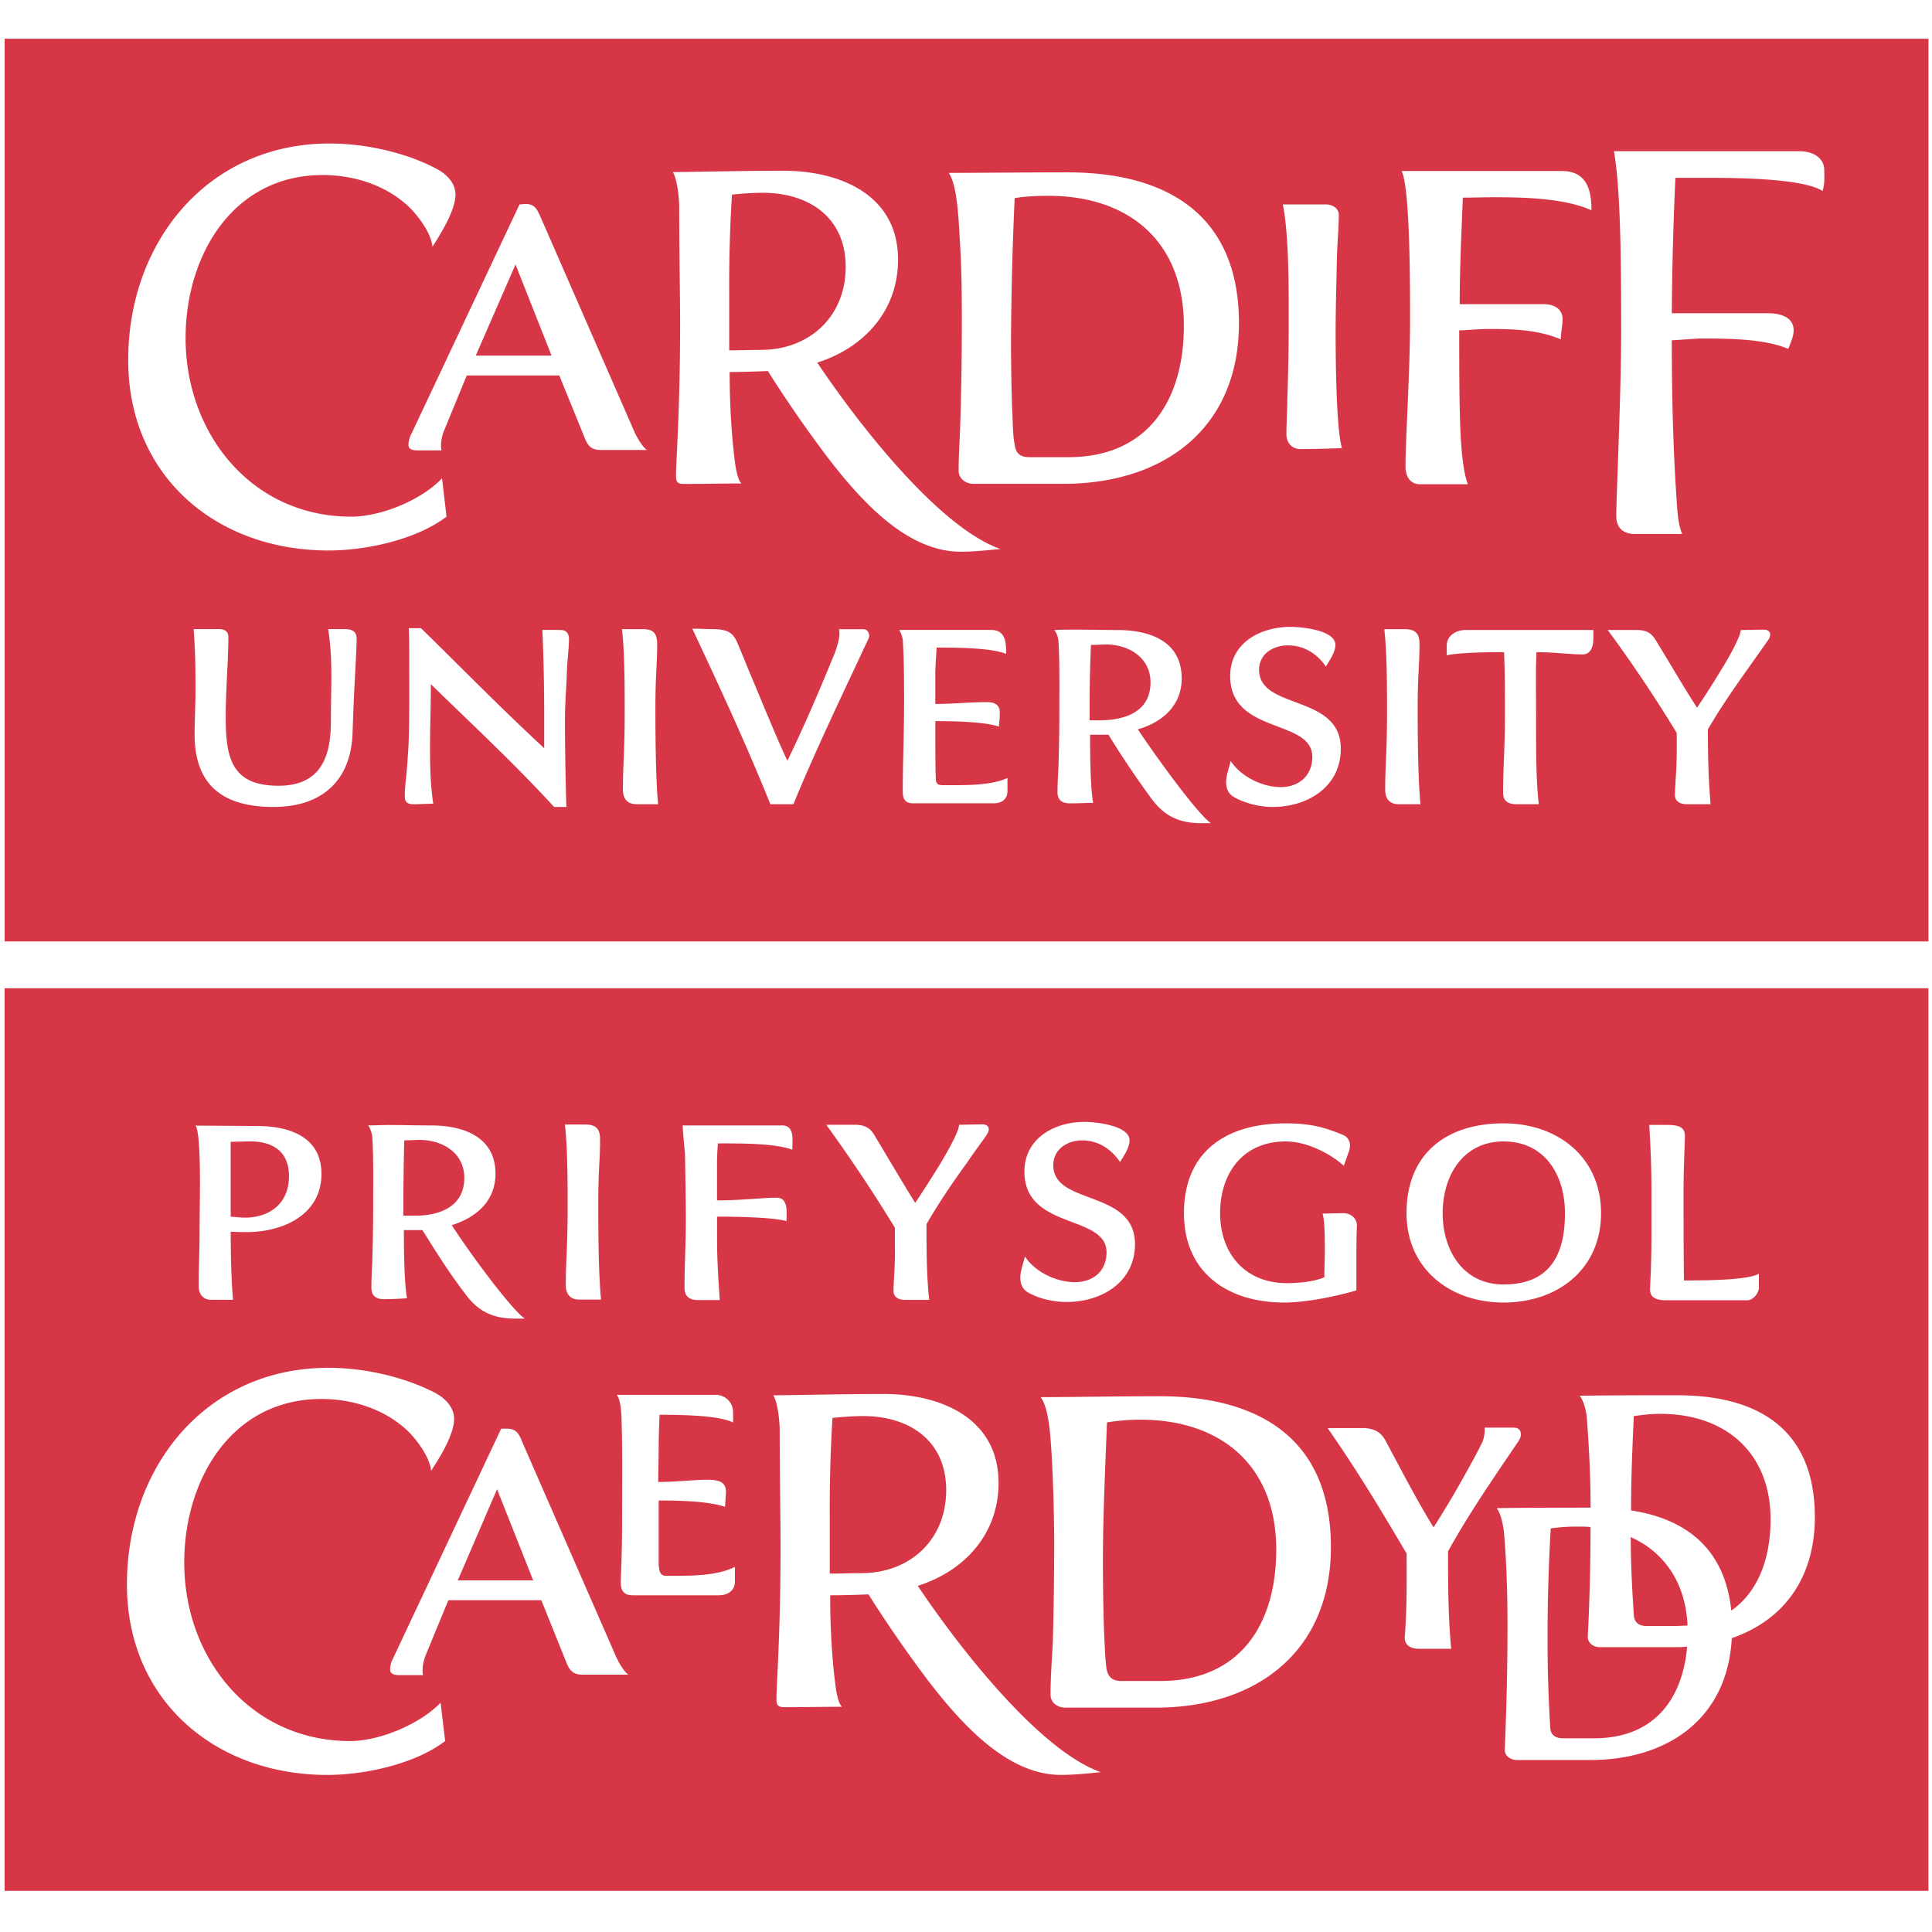 <svg width="47" height="47" viewBox="0 0 47 47" xmlns="http://www.w3.org/2000/svg"><title>Mobile</title><g fill="#D73646"><path d="M20.573 6.491c0-1.208-.9-1.801-2.021-1.801-.252 0-.516.022-.745.044a35.07 35.07 0 0 0-.067 2.46v1.329c.263 0 .505-.011.769-.011 1.174 0 2.064-.802 2.064-2.021zm-8.999 2.16h1.844l-.877-2.217zm16.415 7.95c0-.604-.527-.923-1.087-.923-.12 0-.241.012-.362.012a31.362 31.362 0 0 0-.032 1.405v.428h.241c.602 0 1.24-.198 1.24-.922z"/><path d="M.113.943v21.959h46.801V.943H.113zm37.889 3.218c.572 0 .713.428.713.922v.033c-.647-.296-1.657-.318-2.371-.318-.252 0-.505.01-.758.01-.033.868-.076 1.724-.076 2.592h2.053c.231 0 .45.11.45.362 0 .165-.043.33-.043.494-.571-.241-1.174-.253-1.789-.253-.21 0-.518.033-.682.033 0 .856 0 1.614.021 2.229.022.692.077 1.218.188 1.515h-1.165c-.252 0-.351-.208-.351-.428 0-.67.111-2.35.111-3.524 0-.56.012-3.283-.208-3.668h3.907v.001zm-12.034.032c2.438 0 4.172 1.044 4.172 3.668 0 2.558-1.823 3.909-4.27 3.909h-2.186c-.186 0-.363-.121-.363-.319 0-.439.035-.878.045-1.317a83.09 83.09 0 0 0 .033-2.394c0-.658-.01-1.316-.053-1.964-.045-.889-.111-1.329-.264-1.57.833-.001 1.898-.013 2.886-.013zM3.119 8.761c0-2.899 1.955-5.27 4.897-5.27.879 0 1.845.219 2.581.603.242.122.483.341.483.637 0 .384-.351.945-.56 1.273-.032-.351-.385-.812-.637-1.032-.549-.483-1.296-.714-2.03-.714-2.196 0-3.338 1.965-3.338 3.964 0 2.338 1.614 4.347 4.03 4.347.725 0 1.712-.406 2.208-.933l.11.933c-.737.56-1.956.823-2.866.823-2.737.002-4.878-1.809-4.878-4.631zm5.458 9.08c-.045 1.175-.77 1.79-1.922 1.79-1.207 0-1.921-.505-1.921-1.768 0-.318.022-.736.022-1.043 0-.735-.011-1.043-.045-1.515h.615c.142 0 .23.054.23.197 0 .538-.065 1.286-.065 1.922 0 .988.122 1.691 1.285 1.691 1.01 0 1.273-.682 1.273-1.549 0-.362.012-.823.012-1.077 0-.45-.012-.735-.077-1.185h.395c.165 0 .296.044.296.23 0 .375-.065 1.187-.098 2.307zm5.212-1.46c-.011.363-.045.725-.045 1.12 0 .702.013 1.416.034 2.13h-.298c-.965-1.054-1.976-1.988-2.998-2.987 0 .527-.021 1.021-.021 1.549 0 .46.012.911.078 1.36-.165 0-.319.012-.473.012-.143 0-.218-.044-.218-.187 0-.307.043-.45.075-1.01.045-.527.033-1.648.033-2.471 0-.208 0-.417-.012-.615h.298c1.01.988 1.964 1.965 2.997 2.92v-.736c0-.713-.012-1.427-.045-2.141h.44c.131 0 .208.077.208.22.002.188-.042.528-.053.836zm.443-5.709l-.626-1.538h-2.251l-.56 1.361a1 1 0 0 0-.066.33.5.5 0 0 0 .011.132h-.582c-.099 0-.22-.022-.22-.121a.56.56 0 0 1 .067-.275l2.634-5.588.143-.011c.23 0 .286.132.373.329l2.284 5.226c.055.122.187.351.297.429h-1.121c-.218 0-.306-.088-.383-.274zm1.262 8.893c-.231 0-.34-.132-.34-.351 0-.637.043-.878.043-1.933 0-1.108-.021-1.558-.066-1.975h.516c.263 0 .34.12.34.362 0 .527-.043.725-.043 1.57 0 1.131.022 1.845.066 2.327h-.516zm5.629-4.018c-.625 1.34-1.262 2.657-1.822 4.018h-.56c-.582-1.45-1.24-2.865-1.899-4.271.175 0 .382.012.547.012.263.011.427.054.538.307.143.329.253.619.394.948.276.659.613 1.484.834 1.945.341-.69.781-1.707 1.111-2.519.066-.143.197-.516.142-.68h.595c.088 0 .142.077.142.165a.161.161 0 0 1-.022.075zm-1.025-4.467a30.283 30.283 0 0 1-1.417-2.053c-.296.011-.634.023-.931.023 0 .768.045 1.591.143 2.295.034.197.077.351.143.416-.461 0-.911.012-1.383.012-.143 0-.208-.022-.208-.186 0-.395.1-1.603.1-3.7 0-.758-.022-1.745-.022-2.833 0-.23-.044-.68-.154-.867.9-.012 1.8-.033 2.69-.033 1.373 0 2.788.582 2.788 2.163 0 1.241-.823 2.141-1.965 2.504.923 1.383 2.92 3.994 4.454 4.534-.342.033-.634.066-.976.066-1.309-.002-2.435-1.255-3.262-2.341zm4.411 8.166c0 .197-.143.296-.329.296h-1.965c-.199 0-.253-.11-.253-.285 0-.714.032-1.428.032-2.142 0-.516 0-1.032-.032-1.548a.642.642 0 0 0-.088-.242h2.239c.363 0 .363.33.363.582-.373-.154-1.284-.154-1.691-.154-.01.221-.032.44-.032.648v.724c.405 0 .845-.044 1.252-.044.175 0 .318.055.318.252 0 .109-.012.231-.022.341-.396-.121-1.12-.131-1.547-.131v.329c0 .109 0 .889.01.999 0 .143 0 .23.164.23h.296c.374 0 .944-.01 1.285-.176v.321zm4.72.78c-.549 0-.911-.176-1.23-.615a22.814 22.814 0 0 1-1.033-1.537h-.448c0 .527.01 1.307.075 1.658-.186 0-.372.011-.558.011-.188 0-.309-.066-.309-.274 0-.198.013-.407.023-.604.012-.417.022-.845.022-1.273 0-.593.01-1.306-.022-1.779a.529.529 0 0 0-.098-.286c.176-.01.341-.01.505-.01.352 0 .691.01 1.032.01.769 0 1.559.264 1.559 1.175 0 .681-.494 1.076-1.066 1.241.594.889 1.505 2.107 1.779 2.283h-.231zm1.731-.395c-.296 0-.639-.078-.902-.22-.163-.077-.229-.208-.229-.384 0-.176.075-.351.109-.516.242.372.758.637 1.219.637.449 0 .768-.286.768-.736 0-.934-1.998-.538-1.998-1.966 0-.801.725-1.196 1.47-1.196.264 0 1.089.077 1.089.439 0 .186-.154.395-.231.527-.208-.307-.528-.516-.922-.516-.363 0-.703.209-.703.594 0 .987 1.988.582 1.988 1.921-.001.933-.815 1.416-1.658 1.416zm.676-8.707c-.21 0-.341-.154-.341-.363 0-.274.022-.57.022-.845.021-.615.034-1.23.034-1.833 0-.824.01-2.131-.143-2.91h1.053c.142 0 .308.088.308.253 0 .329-.035.669-.045.999-.011.615-.032 1.241-.032 1.867 0 .581.01 2.306.153 2.81-.34.012-.669.022-1.009.022zm2.392 8.641c-.22 0-.33-.132-.33-.351 0-.637.045-.878.045-1.933 0-1.108-.023-1.558-.066-1.975h.505c.262 0 .35.12.35.362 0 .527-.044.725-.044 1.57 0 1.131.023 1.845.067 2.327h-.527zm4.734-4.03c0 .176-.055.385-.263.385-.298 0-.703-.055-1.12-.055-.023.373-.011 1.032-.011 1.537 0 .955 0 1.559.066 2.163h-.526c-.21 0-.342-.066-.342-.286 0-.636.045-1.043.045-1.911 0-.504 0-.999-.022-1.504-.385 0-1.076.01-1.394.077v-.231c0-.252.23-.384.46-.384h3.107v.209zm4.246.044c-.143.208-.296.417-.45.637-.352.495-.703.999-1.01 1.527 0 .614.012 1.218.066 1.822h-.57c-.143 0-.297-.054-.297-.219 0-.231.043-.637.043-1.043v-.473a33.948 33.948 0 0 0-1.679-2.504h.702c.208 0 .351.055.462.242.34.549.658 1.109 1.009 1.647.1-.143.351-.527.583-.911.252-.406.473-.834.482-.977l.56-.01c.077 0 .154.033.154.121a.23.23 0 0 1-.055.141zm1.329-10.935c-.516-.318-2.206-.318-2.855-.318h-.724a82.347 82.347 0 0 0-.088 3.294h2.338c.275 0 .626.077.626.417 0 .154-.077.307-.131.45-.594-.252-1.493-.252-2.142-.252-.066 0-.505.033-.691.044 0 1.351.032 2.723.131 4.074.012.197.045.46.121.637H39.77c-.287 0-.451-.154-.451-.439 0-.45.12-2.997.12-4.502 0-1.866-.021-3.48-.176-4.37h4.523c.308 0 .593.154.593.462.001.163.014.349-.042.503z"/><path d="M24.684 10.815c.032.23.142.307.372.307h.934c1.942 0 2.81-1.395 2.81-3.196 0-2.053-1.339-3.162-3.293-3.162-.274 0-.548.011-.823.055a85.373 85.373 0 0 0-.089 3.392c0 .615.01 1.351.033 1.845.011.231.011.538.056.759zm11.894 20.432c1.13 0 1.493-.724 1.493-1.734 0-.933-.493-1.745-1.493-1.745-.988 0-1.482.834-1.482 1.745 0 .901.494 1.734 1.482 1.734zm-9.659 9.351c.044.219.153.296.373.296h.933c1.944 0 2.822-1.383 2.822-3.195 0-2.054-1.351-3.162-3.304-3.162-.276 0-.55.022-.813.066-.043 1.119-.099 2.251-.099 3.381 0 .615.012 1.35.033 1.844.013.232.023.55.055.77zM11.295 28.653c0-.604-.527-.922-1.086-.922-.12 0-.242.01-.374.01-.01.33-.022 1.087-.022 1.406v.427h.242c.604.011 1.24-.197 1.24-.921zm9.704 5.796c-.253 0-.516.022-.747.044a36.323 36.323 0 0 0-.066 2.459v1.329c.263 0 .505-.011.768-.011 1.176 0 2.064-.802 2.064-2.021 0-1.207-.9-1.8-2.019-1.8zm-9.863 3.997h1.835l-.879-2.218zM7.03 28.611c0-.625-.428-.856-.99-.844l-.428.01V29.6c.088 0 .231.022.341.022.604 0 1.077-.341 1.077-1.011zm32.716 5.838c-.034.758-.067 1.471-.067 2.295 1.352.208 2.285.944 2.438 2.437.648-.45.956-1.262.956-2.217 0-1.625-1.098-2.569-2.68-2.569-.262 0-.396.022-.647.054zm-.824 5.622c-.163 0-.296-.1-.296-.253.045-.889.067-1.779.067-2.669-.1-.011-.21-.011-.32-.011-.253 0-.406.011-.648.044a44.744 44.744 0 0 0-.077 2.745c0 .736.022 1.394.066 2.119.012.154.122.242.308.242h.757c1.45 0 2.153-.944 2.264-2.229-.111.012-.233.012-.34.012h-1.781z"/><path d="M39.67 37.392c0 .592.032 1.251.077 1.91.011.154.109.253.297.253h.746c.087 0 .176-.011.263-.011-.044-1.043-.572-1.79-1.383-2.152z"/><path d="M.112 45.999h46.801V24.041H.112v21.958zm44.038-9.09c0 1.525-.802 2.525-2.021 2.942-.099 1.932-1.527 2.965-3.447 2.965h-1.779c-.165 0-.308-.11-.296-.264.043-.999.066-2.009.066-3.008 0-.779-.022-1.515-.088-2.295-.023-.175-.078-.439-.175-.56.746-.012 1.537-.012 2.284-.012 0-.735-.035-1.438-.089-2.163-.011-.176-.077-.439-.176-.56.79-.011 1.603-.011 2.381-.011 1.978.002 3.34.836 3.34 2.966zm-3.59-9.543c.373 0 .439.11.428.319-.012.417-.032.841-.032 1.236 0 .736 0 1.515.01 2.229.593 0 1.571-.011 1.823-.165v.34c0 .122-.132.307-.286.307h-1.965c-.374 0-.406-.153-.396-.319.022-.417.033-.823.033-1.228v-1.154c0-.504-.021-1.027-.053-1.565h.438zm-3.982-.038c1.318 0 2.371.824 2.371 2.185 0 1.362-1.053 2.174-2.371 2.174-1.307 0-2.361-.823-2.361-2.174 0-1.438.956-2.185 2.361-2.185zM33.7 35.037c.385.714.748 1.428 1.175 2.12.176-.275.518-.835.703-1.175.165-.296.341-.604.483-.9a.79.79 0 0 0 .056-.352h.702c.121 0 .176.066.176.143.011.055-.012.12-.055.187-.625.922-1.208 1.767-1.713 2.679 0 .735 0 1.603.077 2.371h-.779c-.241 0-.362-.11-.351-.297.055-.636.045-1.415.045-2.02-.616-1.042-1.187-1.998-1.922-3.052h.857c.306.001.459.132.546.296zm-2.425-7.709c.614 0 .964.1 1.405.286.12.055.197.177.143.374l-.133.372c-.274-.252-.855-.592-1.415-.592-1.033 0-1.593.767-1.593 1.745 0 .977.603 1.702 1.625 1.702.275 0 .659-.033.911-.143 0-.208.011-.417.011-.626 0-.296 0-.758-.055-.922l.472-.011c.242-.011.374.154.362.318-.011.352-.011.659-.011 1v.56c-.516.153-1.241.296-1.756.296-1.373 0-2.439-.724-2.439-2.174.001-1.515 1.044-2.185 2.473-2.185zm1.102 10.305c0 2.558-1.824 3.909-4.26 3.909h-2.196c-.188 0-.364-.11-.364-.318 0-.44.035-.868.056-1.307.022-.801.032-1.603.032-2.405a39.9 39.9 0 0 0-.053-1.965c-.045-.889-.111-1.329-.276-1.559.845 0 1.91-.022 2.888-.022 2.438 0 4.173 1.043 4.173 3.667zM24.921 28.5c0-.801.724-1.208 1.46-1.208.275 0 1.098.088 1.098.45 0 .187-.154.395-.231.527-.208-.309-.527-.527-.922-.527-.363 0-.703.219-.703.604 0 .988 1.988.582 1.988 1.922 0 .922-.813 1.405-1.658 1.405-.295 0-.637-.066-.9-.208-.165-.077-.231-.209-.231-.385 0-.175.077-.351.111-.515.242.373.756.626 1.217.626.451 0 .769-.275.769-.725 0-.934-1.998-.539-1.998-1.966zm1.859 14.612c-.34.033-.634.066-.975.066-1.309 0-2.433-1.253-3.26-2.338a30.77 30.77 0 0 1-1.417-2.053c-.297.011-.635.022-.932.022 0 .768.043 1.592.143 2.295.033.197.077.351.143.417-.46 0-.911.01-1.383.01-.144 0-.21-.021-.21-.186 0-.395.1-1.603.1-3.7 0-.758-.021-1.745-.021-2.833 0-.23-.044-.68-.154-.867.9-.012 1.801-.033 2.69-.033 1.374 0 2.788.583 2.788 2.163 0 1.241-.823 2.141-1.965 2.504.922 1.382 2.92 3.993 4.453 4.533zm-5.988-15.75c.21 0 .363.055.473.242.329.548.658 1.109.998 1.658.111-.154.353-.538.594-.922.241-.407.473-.824.473-.978l.571-.01c.077 0 .153.033.153.121 0 .055-.032.098-.055.143-.143.208-.308.417-.451.637-.361.494-.703.999-1.009 1.526 0 .614 0 1.24.066 1.844h-.582c-.131 0-.286-.044-.286-.219 0-.231.044-.659.033-1.055v-.482a37.674 37.674 0 0 0-1.669-2.504h.691v-.001zm-1.77.015c.32 0 .253.374.253.593-.427-.165-1.36-.154-1.811-.154-.012.165-.021.33-.021.495v.891c.581 0 1.131-.066 1.449-.066.296 0 .241.373.241.571-.34-.099-1.306-.11-1.689-.11v.56c0 .494.032.976.066 1.47h-.53c-.208 0-.328-.088-.328-.308 0-.57.032-.964.032-1.7 0-.307-.012-1.165-.021-1.571-.023-.231-.044-.439-.056-.669h2.415v-.002zm-1.605 6.556a.42.42 0 0 1 .417.429v.241c-.186-.077-.504-.186-1.788-.186-.011.219-.022.549-.022.768 0 .264-.011.604-.011.867.451 0 .857-.054 1.208-.054.318 0 .45.088.439.318l-.022.341c-.395-.132-1.021-.154-1.614-.154v1.537c.012.198.032.296.197.296.637 0 1.219 0 1.658-.219v.351c0 .231-.176.341-.395.341h-2.085c-.253 0-.308-.143-.297-.385.021-.483.032-.955.032-1.417 0-.79.012-1.712-.011-2.36 0-.153-.01-.592-.12-.714h2.414zm-2.131 6.807h-1.118c-.22 0-.308-.098-.385-.285l-.614-1.526h-2.262l-.561 1.361c-.042.12-.065.23-.065.329 0 .044 0 .099.011.132H9.71c-.099 0-.219-.022-.219-.132 0-.087.01-.153.066-.264l2.635-5.599h.143c.23 0 .295.131.372.329l2.284 5.226c.054.122.187.353.295.429zm-1.039-13.383c.263 0 .351.12.351.362 0 .527-.044.725-.044 1.57 0 1.131.022 1.844.067 2.327h-.527c-.22 0-.33-.132-.33-.351 0-.648.045-.878.045-1.932 0-1.109-.022-1.559-.066-1.976h.504zm-4.784.011c.34 0 .691.011 1.032.011.757 0 1.559.264 1.559 1.175 0 .681-.495 1.076-1.065 1.251.582.889 1.504 2.098 1.779 2.273h-.231c-.549 0-.911-.176-1.229-.615-.385-.505-.702-1.011-1.032-1.538h-.451c0 .527.01 1.307.077 1.658a8.765 8.765 0 0 1-.561.022c-.186 0-.306-.077-.306-.274 0-.209.01-.406.021-.615.012-.418.022-.846.022-1.263 0-.593.012-1.318-.022-1.79a.638.638 0 0 0-.098-.286c.164.002.34-.009.505-.009zm-3.157.025c.756.012 1.514.275 1.514 1.164 0 .999-.943 1.416-1.812 1.416-.132 0-.262 0-.395-.011 0 .549.012 1.142.055 1.658h-.527c-.22 0-.308-.154-.308-.352 0-.429.022-.846.022-1.273 0-.603.022-1.23 0-1.844-.011-.33-.033-.67-.098-.768l1.549.01zm1.679 5.882c.879 0 1.844.219 2.591.604.23.121.471.34.471.637 0 .385-.35.945-.559 1.264-.033-.341-.374-.802-.638-1.033-.549-.483-1.295-.714-2.031-.714-2.196 0-3.337 1.977-3.337 3.975 0 2.339 1.614 4.347 4.04 4.347.714 0 1.702-.416 2.196-.933l.111.933c-.736.561-1.955.824-2.866.824-2.734 0-4.875-1.822-4.875-4.633 0-2.9 1.953-5.271 4.897-5.271z"/></g></svg>